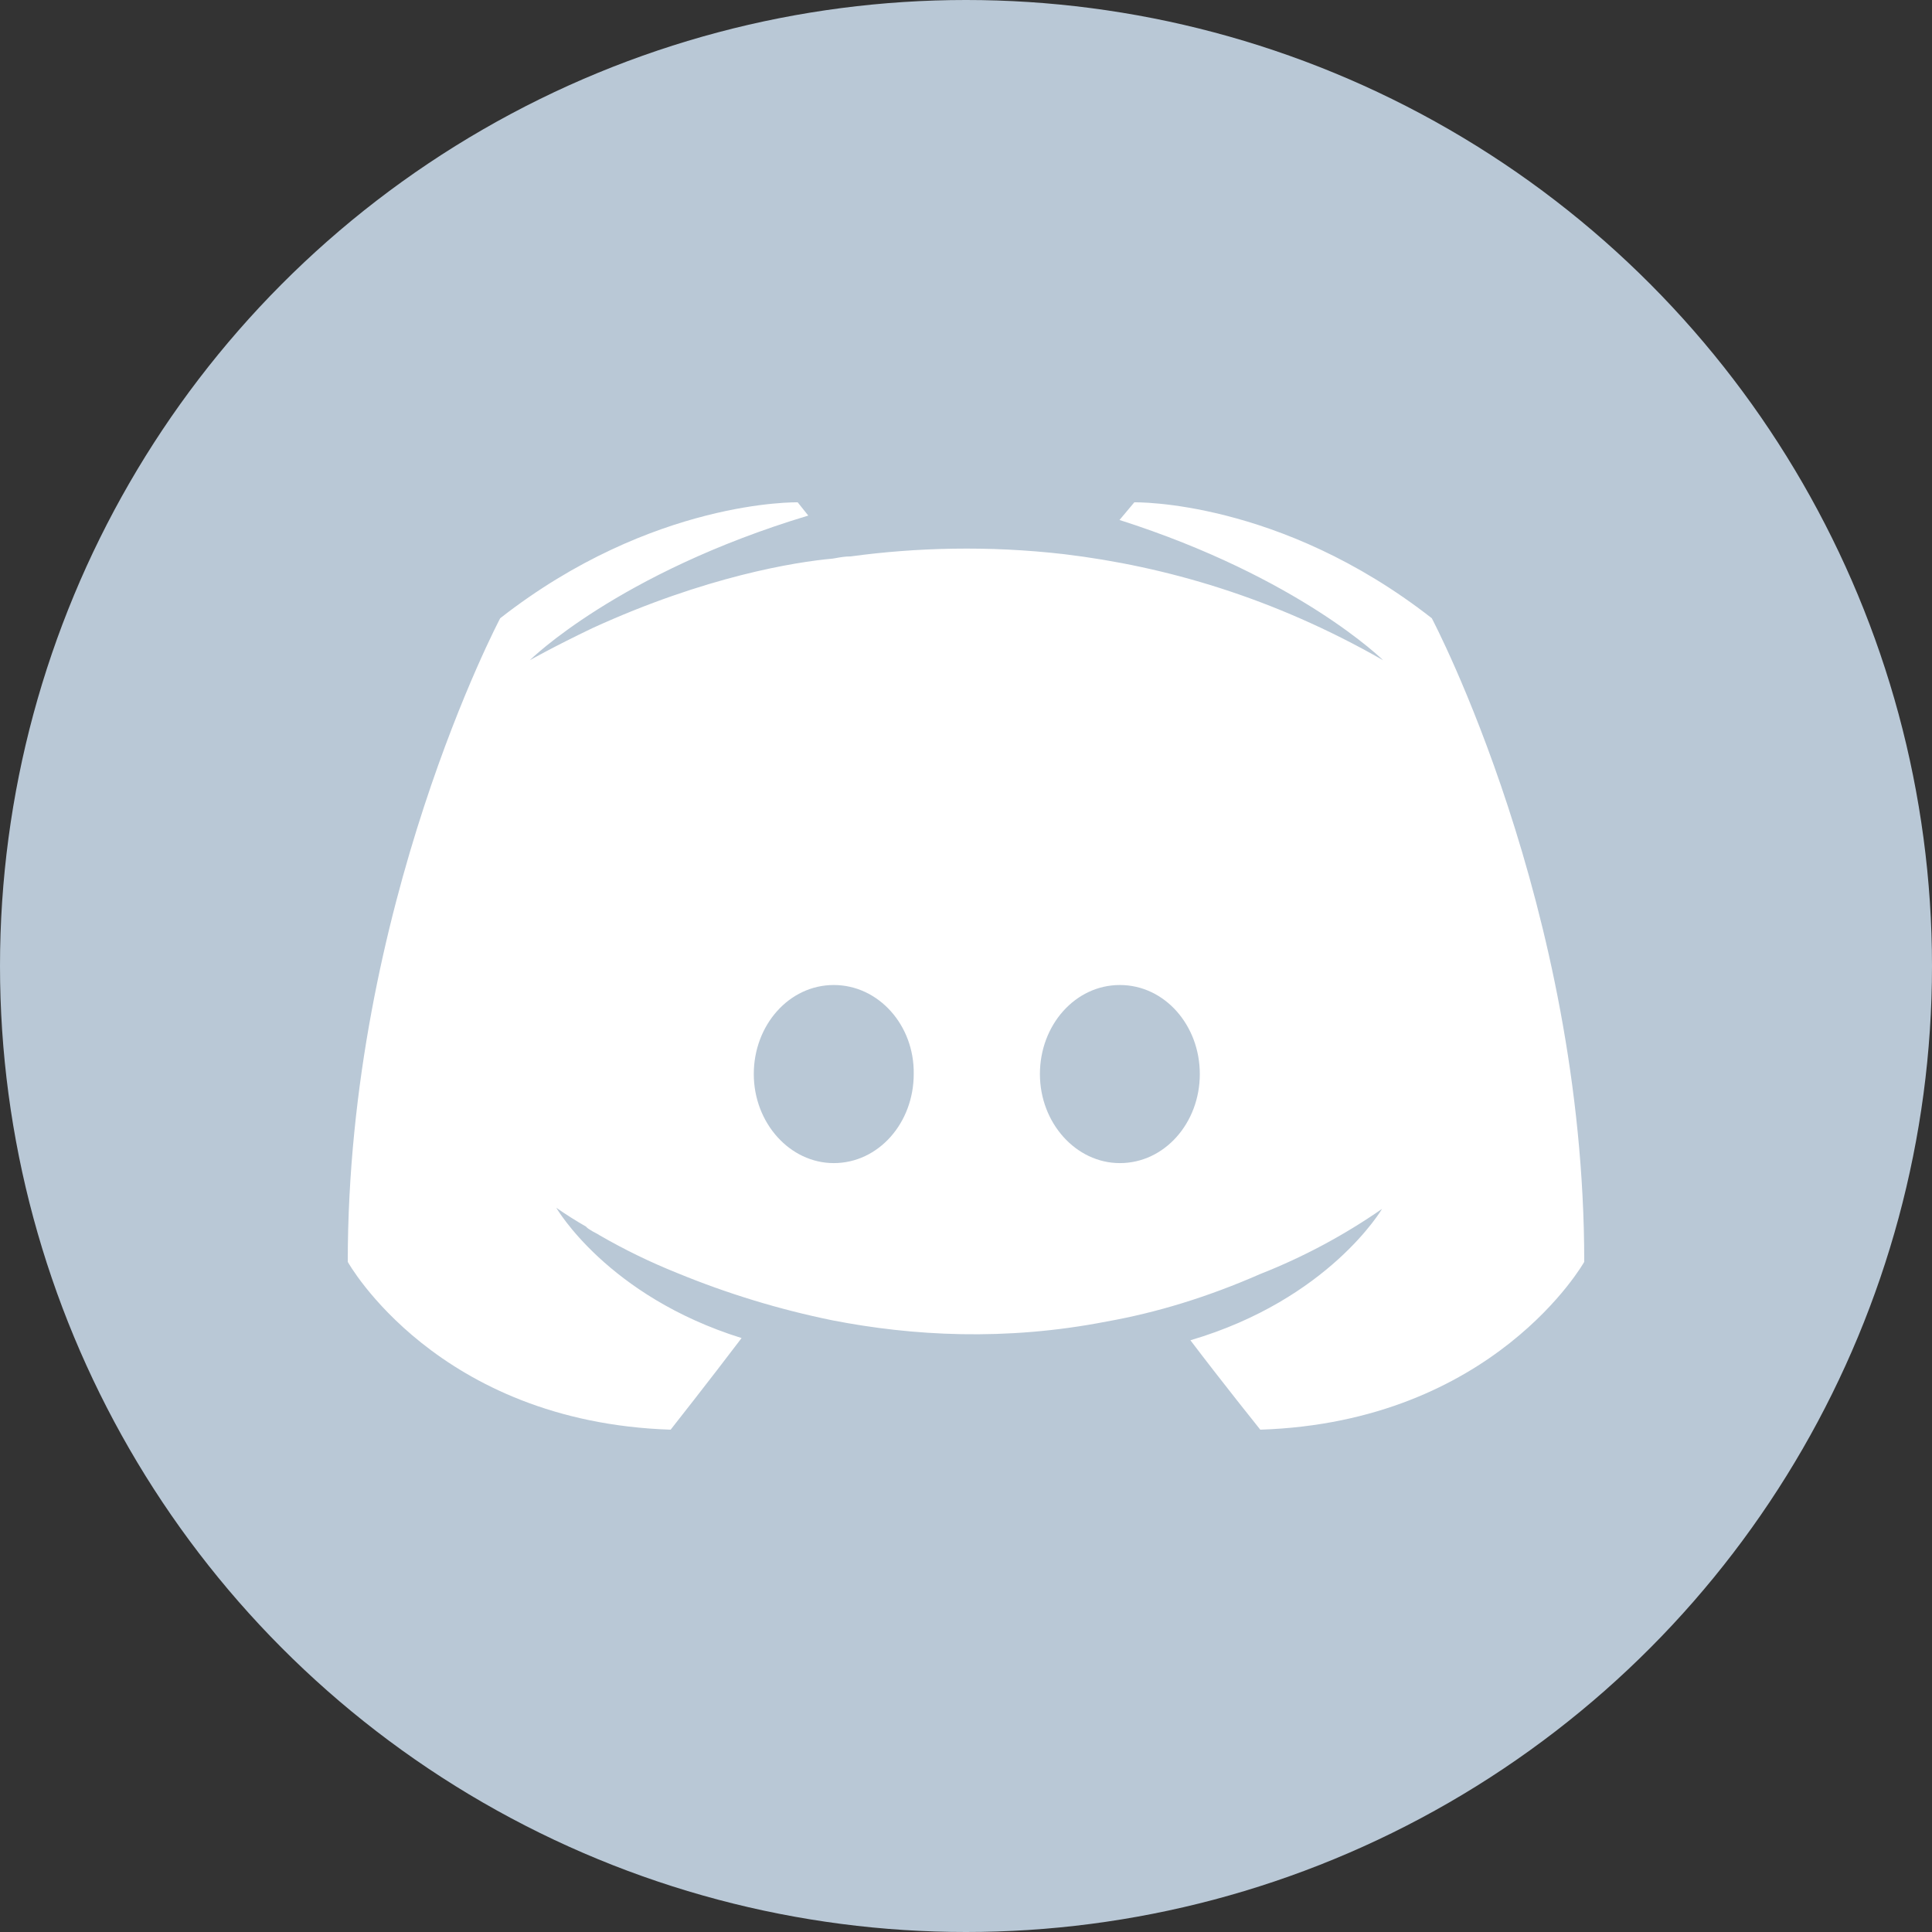 <svg viewBox="0 0 50 50" fill="none" xmlns="http://www.w3.org/2000/svg">
<rect x="0" y="0" width="50" height="50" fill="#333333" stroke="none"/>
<circle cx="25" cy="25" r="25" fill="#B9C8D6"/>
<path fill-rule="evenodd" clip-rule="evenodd" d="M30.808 34.686C31.63 35.771 32.616 37 32.616 37C38.671 36.8 41 32.657 41 32.657C41 23.457 37.055 16 37.055 16C33.11 12.915 29.356 13 29.356 13L28.973 13.457C33.63 14.943 35.794 17.086 35.794 17.086C32.945 15.457 30.151 14.657 27.548 14.343C25.575 14.114 23.685 14.172 22.014 14.4C21.87 14.4 21.748 14.422 21.609 14.447L21.548 14.457C20.589 14.543 18.26 14.915 15.329 16.257C14.315 16.743 13.712 17.086 13.712 17.086C13.712 17.086 15.986 14.829 20.918 13.343L20.644 13C20.644 13 16.89 12.915 12.945 16C12.945 16 9 23.457 9 32.657C9 32.657 11.301 36.8 17.356 37C17.356 37 18.37 35.714 19.192 34.629C15.712 33.543 14.397 31.257 14.397 31.257C14.646 31.431 14.902 31.593 15.164 31.743C15.183 31.764 15.203 31.782 15.225 31.798C15.24 31.809 15.257 31.82 15.274 31.829C15.315 31.857 15.356 31.879 15.397 31.9C15.438 31.921 15.479 31.943 15.521 31.971C16.165 32.343 16.833 32.667 17.52 32.943C18.824 33.48 20.172 33.891 21.548 34.171C23.603 34.571 26.014 34.714 28.644 34.2C29.931 33.971 31.247 33.571 32.616 32.971C33.724 32.535 34.781 31.97 35.767 31.286C35.767 31.286 34.397 33.629 30.808 34.686ZM19.508 27.796C19.508 26.53 20.421 25.492 21.578 25.492C22.734 25.492 23.667 26.53 23.647 27.796C23.647 29.063 22.734 30.101 21.578 30.101C20.442 30.101 19.508 29.063 19.508 27.796ZM26.913 27.796C26.913 26.53 27.825 25.492 28.982 25.492C30.138 25.492 31.051 26.53 31.051 27.796C31.051 29.063 30.138 30.101 28.982 30.101C27.846 30.101 26.913 29.063 26.913 27.796Z" fill="white"/>
</svg>
